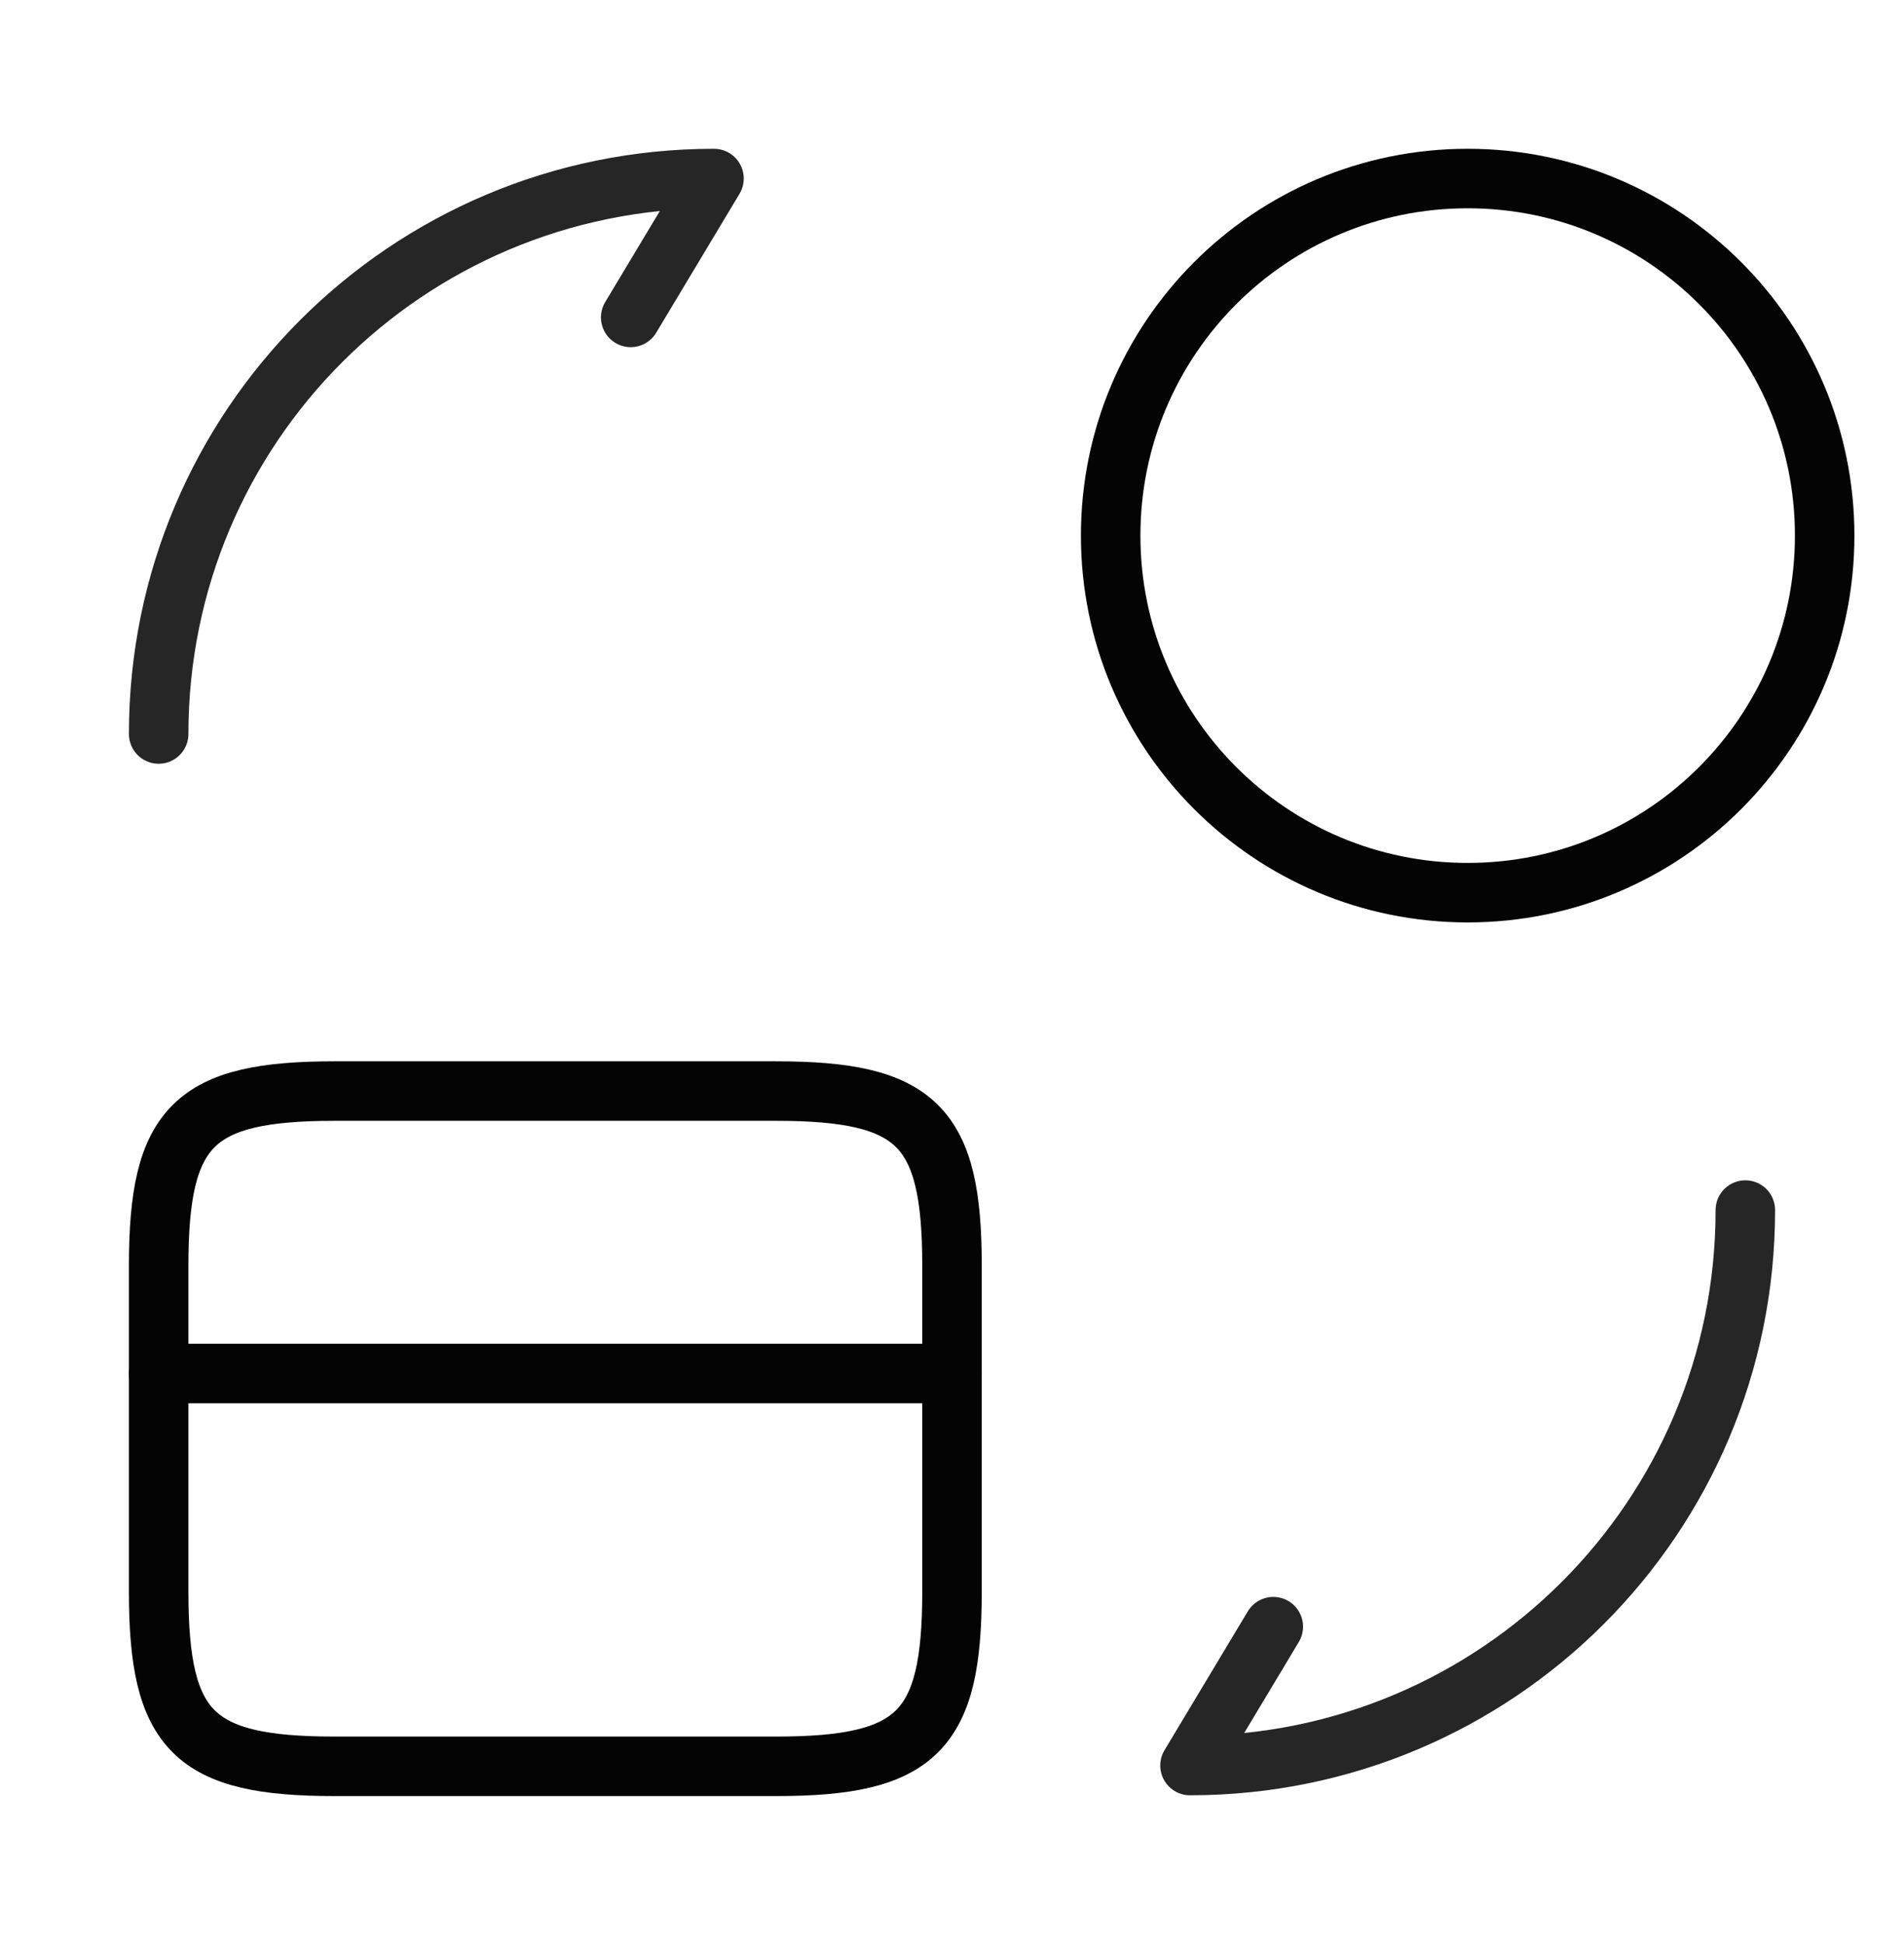 <svg width="48" height="49" viewBox="0 0 48 49" fill="none" xmlns="http://www.w3.org/2000/svg">
  <path d="M4 34.62H24" stroke="#040404" stroke-width="1.5" stroke-miterlimit="10" stroke-linecap="round" stroke-linejoin="round" />
  <path d="M8.44 27.5H19.56C23.12 27.5 24 28.38 24 31.9V40.12C24 43.64 23.12 44.52 19.56 44.52H8.44C4.88 44.52 4 43.64 4 40.12V31.9C4 28.38 4.88 27.5 8.44 27.5Z" stroke="#040404" stroke-width="1.5" stroke-linecap="round" stroke-linejoin="round" />
  <path d="M44 30.5C44 38.24 37.74 44.5 30 44.5L32.1 41" stroke="#262626" stroke-width="1.5" stroke-linecap="round" stroke-linejoin="round" />
  <path d="M4 18.5C4 10.76 10.26 4.5 18 4.5L15.9 8" stroke="#262626" stroke-width="1.5" stroke-linecap="round" stroke-linejoin="round" />
  <path d="M37 22.5C41.971 22.5 46 18.471 46 13.5C46 8.529 41.971 4.5 37 4.5C32.029 4.5 28 8.529 28 13.5C28 18.471 32.029 22.5 37 22.5Z" stroke="#040404" stroke-width="1.5" stroke-linecap="round" stroke-linejoin="round" />
</svg>